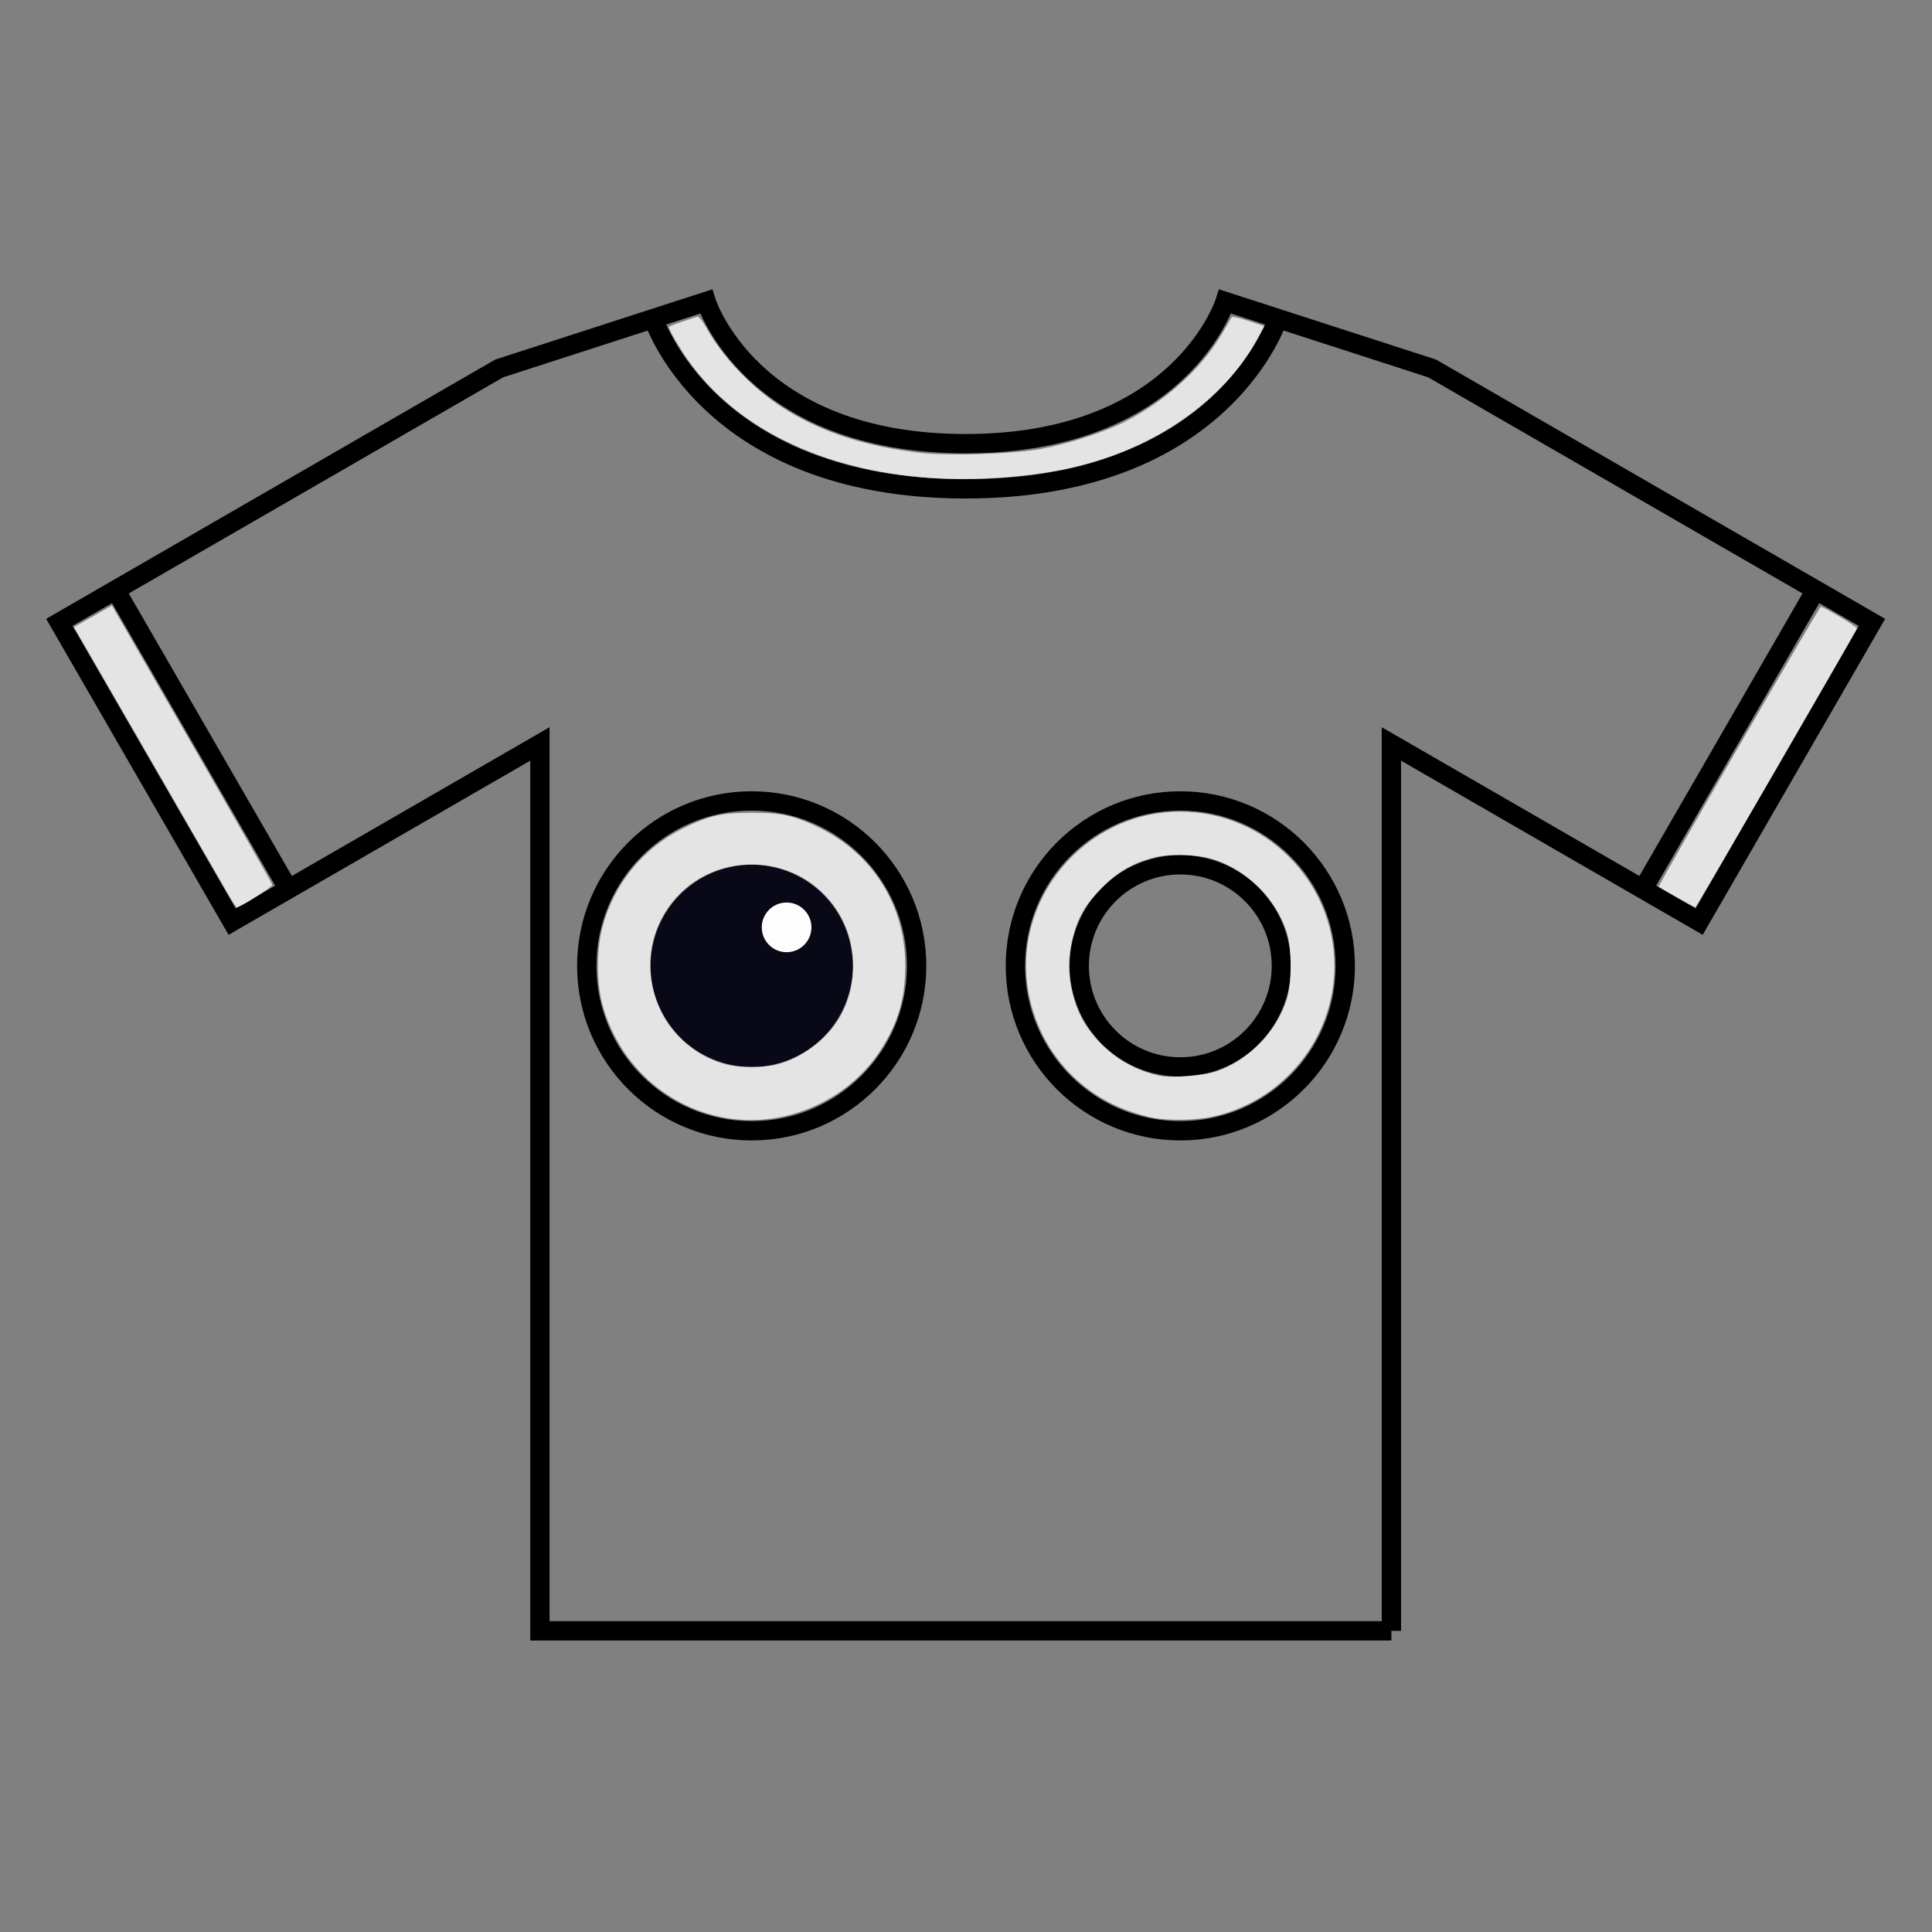 <?xml version="1.0" encoding="UTF-8" standalone="no"?>
<!-- Created with Inkscape (http://www.inkscape.org/) -->

<svg
   xmlns:dc="http://purl.org/dc/elements/1.1/"
   xmlns:cc="http://creativecommons.org/ns#"
   xmlns:rdf="http://www.w3.org/1999/02/22-rdf-syntax-ns#"
   xmlns:svg="http://www.w3.org/2000/svg"
   xmlns="http://www.w3.org/2000/svg"
   xmlns:sodipodi="http://sodipodi.sourceforge.net/DTD/sodipodi-0.dtd"
   xmlns:inkscape="http://www.inkscape.org/namespaces/inkscape"
   width="500"
   height="500"
   viewBox="0 0 500 500"
   id="svg2"
   version="1.1"
   inkscape:version="0.91 r"
   sodipodi:docname="iot.svg"
   inkscape:export-filename="/home/ahmad/var/projects/digamma/website/artwork/iot.png"
   inkscape:export-xdpi="90"
   inkscape:export-ydpi="90">
  <rect x="0" y="0" width="500" height="500" fill="#808080" stroke="none"/>
  <defs
     id="defs4" />
  <sodipodi:namedview
     id="base"
     pagecolor="#ffffff"
     bordercolor="#666666"
     borderopacity="1.0"
     inkscape:pageopacity="0.0"
     inkscape:pageshadow="2"
     inkscape:zoom="3.959798"
     inkscape:cx="223.09148"
     inkscape:cy="271.8363"
     inkscape:document-units="px"
     inkscape:current-layer="g4806"
     showgrid="false"
     units="px"
     inkscape:window-width="3200"
     inkscape:window-height="1752"
     inkscape:window-x="0"
     inkscape:window-y="48"
     inkscape:window-maximized="1" />
  <g
     inkscape:label="Layer 1"
     inkscape:groupmode="layer"
     id="layer1"
     transform="translate(0,-552.362)">
    <g
       id="g4194"
       transform="translate(-16.071,0)">
      <g
         id="g4204"
         transform="translate(-3.869,0)">
        <g
           id="g4806">
          <circle
             r="26.158"
             cx="214.477"
             cy="802.326"
             style="fill:#00000f;fill-opacity:0.941;stroke:none;stroke-width:5;stroke-linejoin:round;stroke-miterlimit:4;stroke-dasharray:none;stroke-opacity:1"
             id="circle4202" />
          <g
             id="g4162"
             transform="matrix(1.441,0,0,1.441,-113.849,-372.196)"
             style="stroke-width:3.469;stroke-miterlimit:4;stroke-dasharray:none">
            <path
               sodipodi:nodetypes="cccccccccccccc"
               inkscape:connector-curvature="0"
               id="path4144"
               d="m 342.736,934.505 0,-159.286 55.273,31.912 31.03,-53.745 -78.99,-45.605 -37.17,-12.027 c 0,0 -7.976,25.536 -46.607,25.536 -38.631,0 -46.607,-25.536 -46.607,-25.536 l -37.17,12.027 -78.99,45.605 31.03,53.745 55.273,-31.912 0,159.286 c 50.976,0 101.952,0 152.929,0 z"
               style="fill:none;fill-rule:evenodd;stroke:#000000;stroke-width:3.469;stroke-linecap:butt;stroke-linejoin:miter;stroke-miterlimit:4;stroke-dasharray:none;stroke-opacity:1" />
            <path
               style="fill:none;fill-rule:evenodd;stroke:#000000;stroke-width:3.469;stroke-linecap:butt;stroke-linejoin:miter;stroke-miterlimit:4;stroke-dasharray:none;stroke-opacity:1"
               d="m 322.414,698.643 c 0,0 -9.608,30.76 -56.142,30.76 -46.534,0 -56.142,-30.76 -56.142,-30.76"
               id="path4152"
               inkscape:connector-curvature="0"
               sodipodi:nodetypes="ccc" />
            <path
               inkscape:connector-curvature="0"
               id="path4158"
               d="m 388.009,801.131 31.03,-53.745"
               style="fill:none;fill-rule:evenodd;stroke:#000000;stroke-width:3.469;stroke-linecap:butt;stroke-linejoin:miter;stroke-miterlimit:4;stroke-dasharray:none;stroke-opacity:1" />
            <path
               inkscape:connector-curvature="0"
               id="path4154"
               d="m 113.504,747.387 31.03,53.745"
               style="fill:none;fill-rule:evenodd;stroke:#000000;stroke-width:3.469;stroke-linecap:butt;stroke-linejoin:miter;stroke-miterlimit:4;stroke-dasharray:none;stroke-opacity:1" />
          </g>
          <circle
             style="fill:none;fill-opacity:1;stroke:#000000;stroke-width:5;stroke-linejoin:round;stroke-miterlimit:4;stroke-dasharray:none;stroke-opacity:1"
             id="circle4174"
             cx="325.405"
             cy="802.326"
             r="42.683" />
          <circle
             r="26.158"
             cy="802.326"
             cx="325.405"
             id="circle4192"
             style="fill:none;fill-opacity:1;stroke:#000000;stroke-width:5;stroke-linejoin:round;stroke-miterlimit:4;stroke-dasharray:none;stroke-opacity:1" />
          <circle
             style="fill:none;fill-opacity:1;stroke:#000000;stroke-width:5;stroke-linejoin:round;stroke-miterlimit:4;stroke-dasharray:none;stroke-opacity:1"
             id="circle4166"
             cx="214.477"
             cy="802.326"
             r="42.683" />
          <circle
             style="fill:#ffffff;fill-opacity:0.99;stroke:none;stroke-width:10;stroke-linecap:round;stroke-linejoin:round;stroke-miterlimit:4;stroke-dasharray:none;stroke-opacity:1"
             id="path4162"
             cx="223.512"
             cy="792.362"
             r="6.429" />
          <path
             style="fill:#e4e4e4;fill-opacity:1;stroke:none;stroke-width:10;stroke-linecap:round;stroke-linejoin:round;stroke-miterlimit:4;stroke-dasharray:none;stroke-opacity:1"
             d="m 240.524,123.678 c -27.622,-1.957 -50.045,-12.885 -62.417,-30.418 -2.238,-3.172 -5.011,-7.955 -5.011,-8.643 0,-0.125 1.534,-0.735 3.409,-1.353 1.875,-0.619 3.664,-1.219 3.976,-1.333 0.312,-0.114 1.305,1.112 2.208,2.726 2.66,4.753 6.261,9.318 10.723,13.593 11.003,10.544 25.465,16.692 44.542,18.935 7.468,0.878 24.303,0.328 31.612,-1.034 6.828,-1.272 16.03,-4.239 21.274,-6.858 10.182,-5.086 19.512,-13.335 24.788,-21.915 1.583,-2.574 2.958,-4.92 3.056,-5.213 0.111,-0.332 1.744,-0.011 4.339,0.853 l 4.162,1.386 -1.833,3.361 c -8.649,15.863 -26.213,28.138 -47.452,33.164 -10.614,2.512 -25.392,3.599 -37.376,2.75 z"
             id="path4150"
             inkscape:connector-curvature="0"
             transform="translate(19.941,552.362)" />
          <path
             style="fill:#e4e4e4;fill-opacity:1;stroke:none;stroke-width:10;stroke-linecap:round;stroke-linejoin:round;stroke-miterlimit:4;stroke-dasharray:none;stroke-opacity:1"
             d="m 433.968,232.227 c -2.5,-1.423 -4.618,-2.649 -4.706,-2.725 -0.271,-0.234 41.551,-72.455 41.959,-72.46 0.797,-0.009 9.498,5.202 9.359,5.605 -0.338,0.981 -41.584,72.168 -41.815,72.167 -0.139,-3.3e-4 -2.298,-1.165 -4.798,-2.587 z"
             id="path4153"
             inkscape:connector-curvature="0"
             transform="translate(19.941,552.362)" />
          <path
             style="fill:#e4e4e4;fill-opacity:1;stroke:none;stroke-width:10;stroke-linecap:round;stroke-linejoin:round;stroke-miterlimit:4;stroke-dasharray:none;stroke-opacity:1"
             d="M 59.037,231.41 C 57.949,229.535 48.935,213.909 39.005,196.686 29.075,179.463 20.537,164.688 20.033,163.852 l -0.917,-1.52 4.921,-2.813 4.921,-2.813 20.677,35.803 c 11.373,19.691 20.745,36.099 20.827,36.461 0.12,0.525 -8.268,5.85 -9.215,5.85 -0.129,0 -1.124,-1.534 -2.212,-3.409 z"
             id="path4155"
             inkscape:connector-curvature="0"
             transform="translate(19.941,552.362)" />
          <path
             style="fill:#e4e4e4;fill-opacity:1;stroke:none;stroke-width:10;stroke-linecap:round;stroke-linejoin:round;stroke-miterlimit:4;stroke-dasharray:none;stroke-opacity:1"
             d="m 186.734,289.107 c -15.04,-3.073 -26.845,-14.295 -30.872,-29.348 -1.479,-5.526 -1.477,-14.037 0.004,-19.636 3.017,-11.411 10.494,-20.582 21.02,-25.784 6.584,-3.254 9.867,-3.996 17.678,-3.996 7.807,0 11.088,0.741 17.678,3.993 13.699,6.76 21.999,20.09 22.035,35.39 0.02,8.582 -1.845,15.005 -6.408,22.062 -8.657,13.39 -25.552,20.504 -41.134,17.32 z m 14.374,-13.645 c 6.567,-1.711 13.071,-6.643 16.296,-12.359 4.836,-8.571 4.488,-19.461 -0.883,-27.634 -10.16,-15.46 -33.147,-15.719 -43.635,-0.492 -10.276,14.92 -2.597,35.75 14.914,40.459 3.609,0.971 9.633,0.982 13.307,0.025 l 0,-2e-5 z"
             id="path4159"
             inkscape:connector-curvature="0"
             transform="translate(19.941,552.362)" />
          <path
             style="fill:#e4e4e4;fill-opacity:1;stroke:none;stroke-width:10;stroke-linecap:round;stroke-linejoin:round;stroke-miterlimit:4;stroke-dasharray:none;stroke-opacity:1"
             d="m 298.524,289.319 c -1.435,-0.24 -4.449,-1.107 -6.698,-1.928 -13.287,-4.849 -22.902,-16.205 -25.582,-30.214 -4.627,-24.182 14.441,-47.106 39.182,-47.106 21.925,0 39.901,17.976 39.901,39.901 0,18.837 -13.424,35.275 -31.928,39.098 -4.145,0.856 -10.595,0.964 -14.875,0.25 z m 16.358,-12.078 c 8.245,-2.855 15.365,-10.131 18.112,-18.509 1.359,-4.143 1.359,-13.377 0,-17.52 -2.765,-8.432 -9.754,-15.546 -18.259,-18.587 -4.171,-1.491 -11.531,-1.833 -15.876,-0.738 -5.632,1.42 -9.469,3.623 -13.647,7.838 -4.383,4.422 -6.176,7.49 -7.577,12.966 -1.268,4.958 -1.268,9.602 0,14.561 1.272,4.972 3.083,8.304 6.577,12.099 4.318,4.69 10.04,7.91 16.162,9.094 2.953,0.571 11.405,-0.131 14.507,-1.205 z"
             id="path4161"
             inkscape:connector-curvature="0"
             transform="translate(19.941,552.362)" />
        </g>
      </g>
    </g>
  </g>
</svg>
